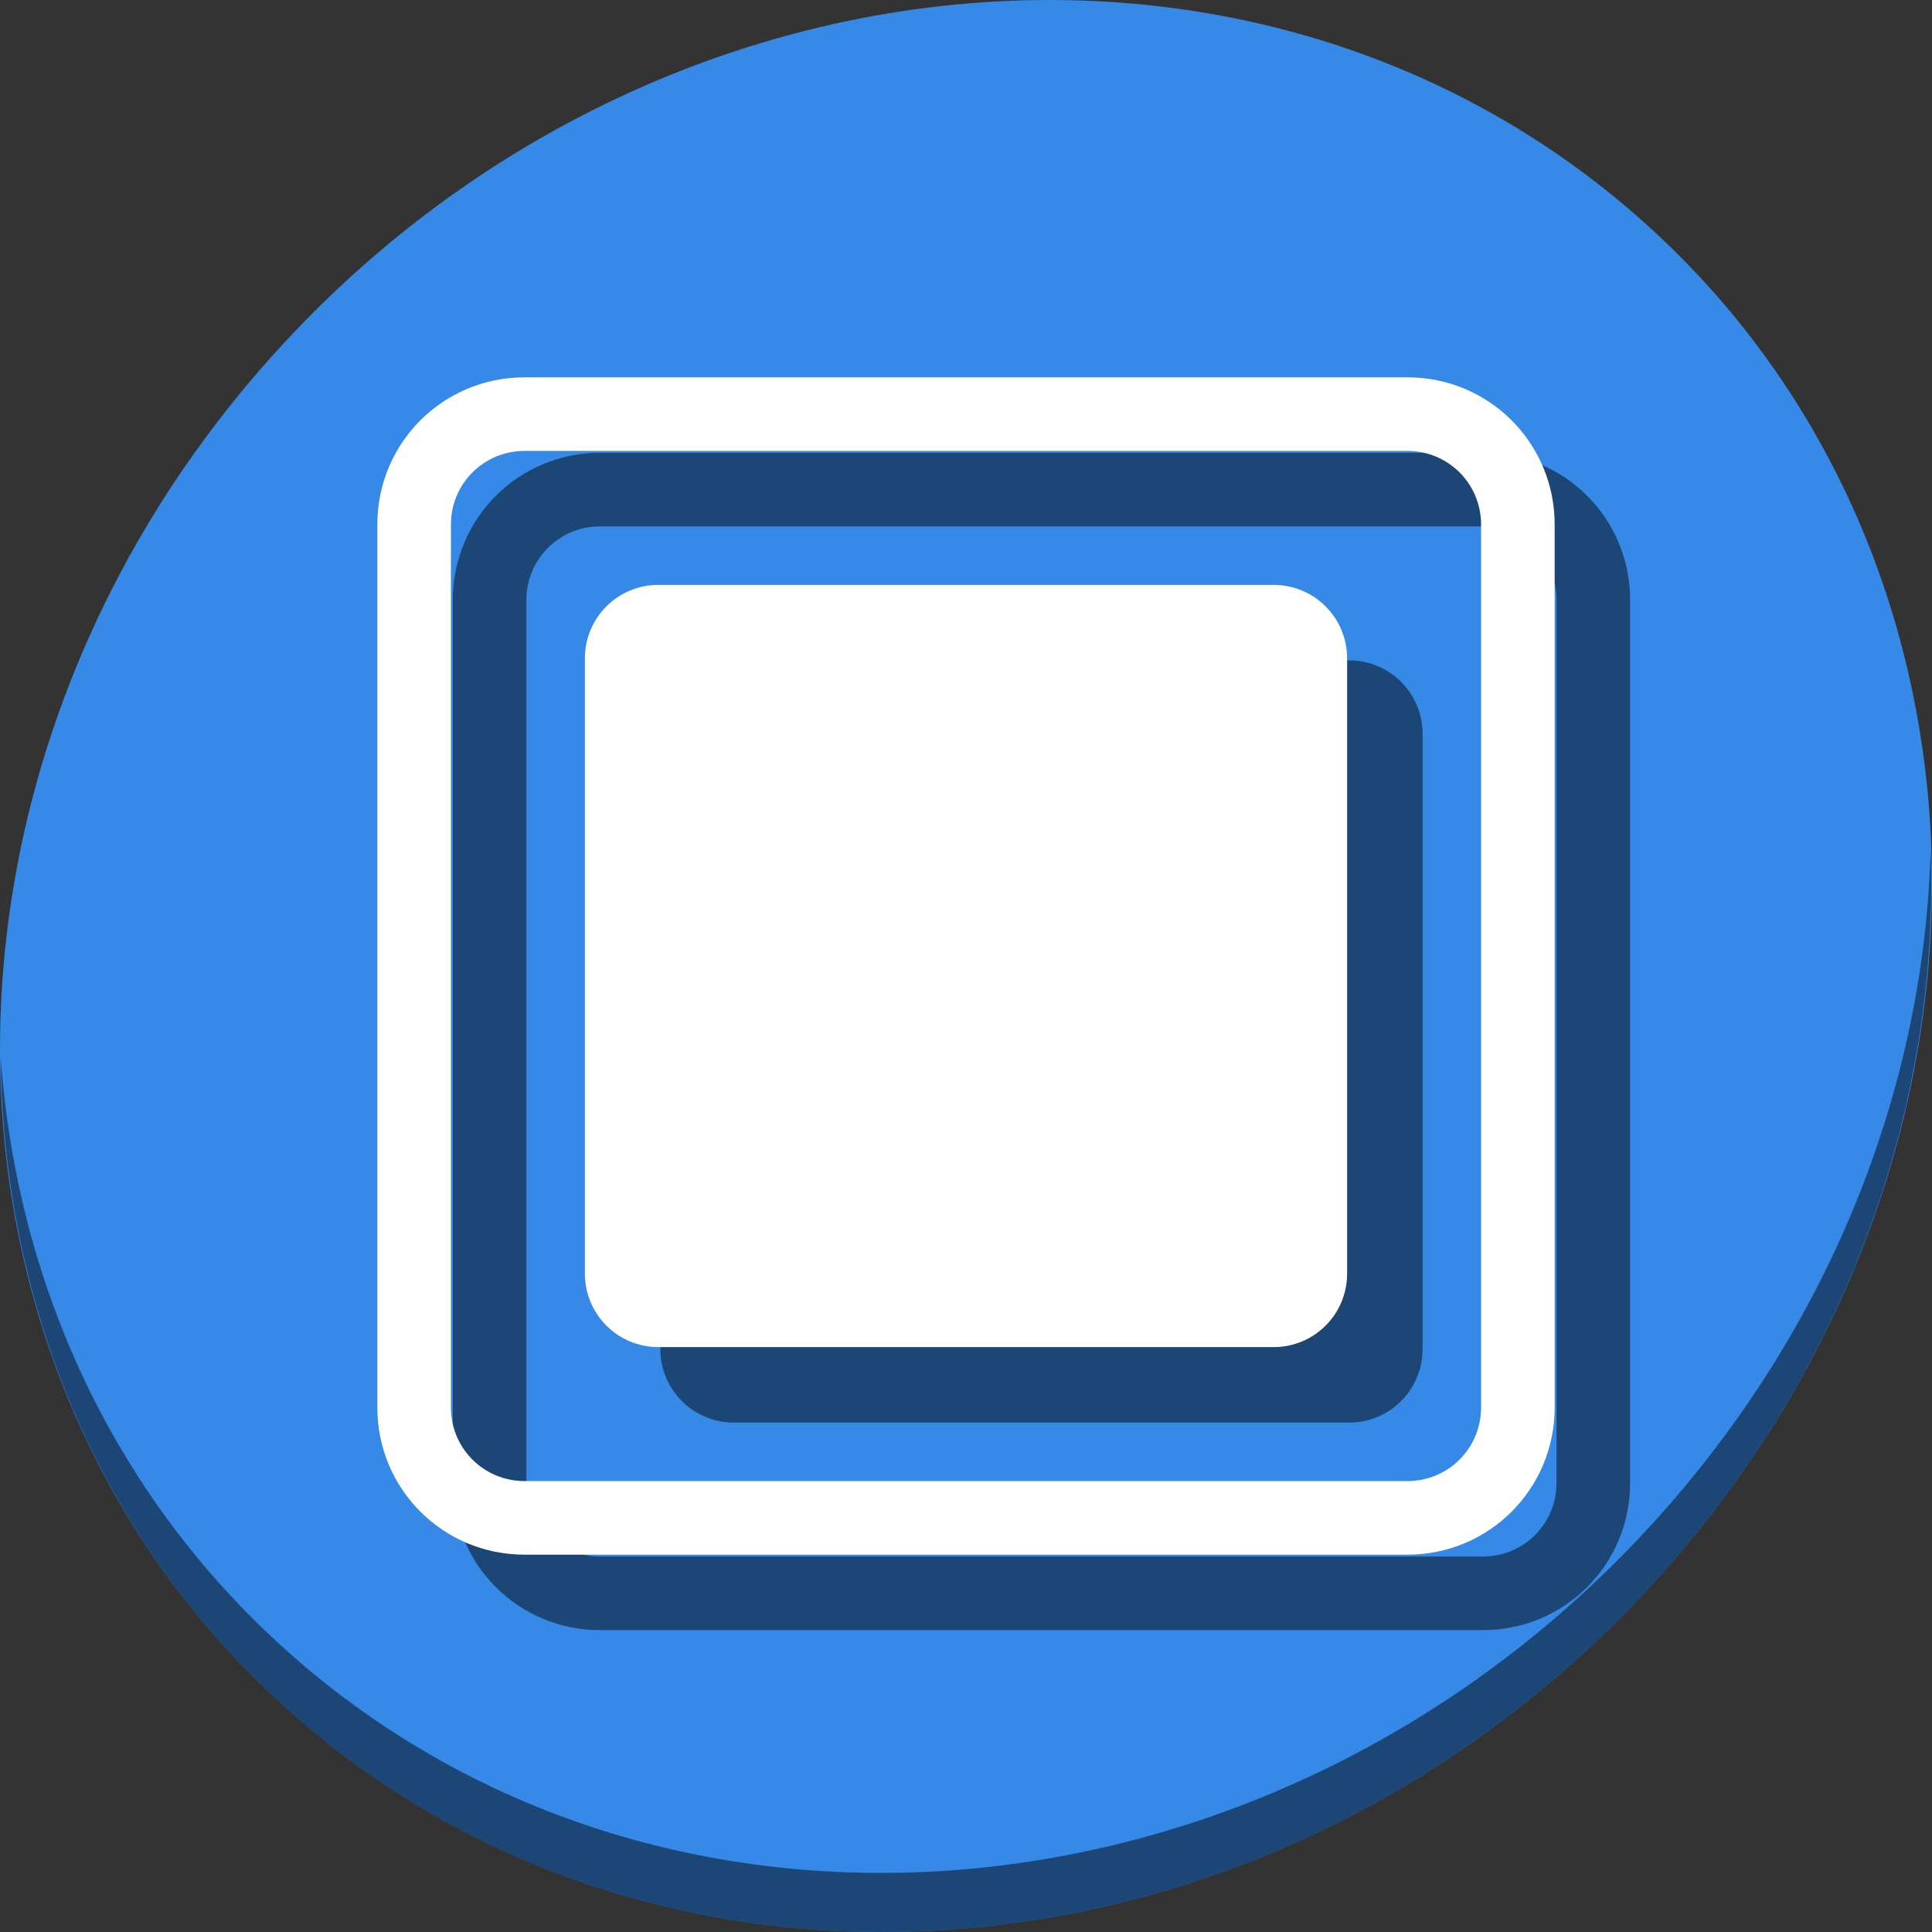 <?xml version="1.0" encoding="UTF-8" standalone="no"?>
<svg
   xmlns:dc="http://purl.org/dc/elements/1.1/"
   xmlns:cc="http://creativecommons.org/ns#"
   xmlns:rdf="http://www.w3.org/1999/02/22-rdf-syntax-ns#"
   xmlns:svg="http://www.w3.org/2000/svg"
   xmlns="http://www.w3.org/2000/svg"
   xmlns:sodipodi="http://sodipodi.sourceforge.net/DTD/sodipodi-0.dtd"
   xmlns:inkscape="http://www.inkscape.org/namespaces/inkscape"
   viewBox="0 0 64 64"
   version="1.1"
   id="svg6"
   sodipodi:docname="gnumeric-object-checkbox.svg"
   width="64"
   height="64"
   inkscape:version="0.92.2 5c3e80d, 2017-08-06">
  <rect x="0" y="0" width="64" height="64" fill="#333333" stroke="none"/>
  <sodipodi:namedview
     pagecolor="#ffffff"
     bordercolor="#666666"
     borderopacity="1"
     objecttolerance="10"
     gridtolerance="10"
     guidetolerance="10"
     inkscape:pageopacity="0"
     inkscape:pageshadow="2"
     inkscape:window-width="1366"
     inkscape:window-height="717"
     id="namedview8"
     showgrid="false"
     inkscape:zoom="0.43457604"
     inkscape:cx="683.13356"
     inkscape:cy="71.808539"
     inkscape:window-x="0"
     inkscape:window-y="24"
     inkscape:window-maximized="1"
     inkscape:current-layer="svg6" />
  <defs
     id="defs3051">
    <style
       type="text/css"
       id="current-color-scheme">
      .ColorScheme-Text {
        color:#4d4d4d;
      }
      </style>
  </defs>
  <g
     id="g865"
     transform="matrix(0.125,0,0,0.125,2.3500741e-7,56)">
    <path
       id="path850"
       d="m 432.913,-391.526 c 102.193,88.575 105.827,249.7 8.117,359.899 C 343.32,78.572 181.28,96.101 79.087,7.526 -23.106,-81.049 -26.74,-242.174 70.97,-352.373 168.68,-462.572 330.72,-480.101 432.913,-391.526 Z"
       inkscape:connector-curvature="0"
       style="fill:#3689e6;fill-opacity:1;stroke-width:11.11" />
    <path
       id="path852"
       d="m 511.636,-223.096 c -1.551,61.312 -25.161,124.155 -70.966,175.814 C 342.959,62.917 180.919,80.446 78.726,-8.129 30.827,-49.644 4.497,-107.077 0.194,-167.771 0.799,-101.415 27.117,-37.518 79.079,7.519 181.272,96.094 343.32,78.556 441.022,-31.634 490.727,-87.692 514.027,-156.925 511.636,-223.096 Z"
       inkscape:connector-curvature="0"
       style="opacity:1;fill:#000000;fill-opacity:0.49;stroke-width:11.11" />
    <path
       style="color:#4d4d4d;fill:#000000;fill-opacity:0.49;stroke:none;stroke-width:19.5"
       d="m 159,-328 c -21.606,0 -39,17.394 -39,39 V -55 C 120,-33.394 137.394,-16 159,-16 h 234 c 21.606,0 39,-17.394 39,-39 V -289 c 0,-21.606 -17.394,-39 -39,-39 z m 0,19.5 h 234 c 10.803,0 19.5,8.697 19.5,19.5 v 234 c 0,10.803 -8.697,19.5 -19.5,19.5 H 159 c -10.803,0 -19.5,-8.697 -19.5,-19.5 V -289 c 0,-10.803 8.697,-19.5 19.5,-19.5 z m 35.5,35.5 c -10.803,0 -19.5,8.697 -19.5,19.5 v 163 c 0,10.803 8.697,19.5 19.5,19.5 h 163 c 10.803,0 19.5,-8.697 19.5,-19.5 v -163 c 0,-10.803 -8.697,-19.5 -19.5,-19.5 z"
       class="ColorScheme-Text"
       id="path859"
       inkscape:connector-curvature="0"
       sodipodi:nodetypes="sssssssssssssssssssssssssss" />
    <path
       sodipodi:nodetypes="sssssssssssssssssssssssssss"
       inkscape:connector-curvature="0"
       id="path4"
       class="ColorScheme-Text"
       d="m 139,-348 c -21.606,0 -39,17.394 -39,39 V -75 C 100,-53.394 117.394,-36 139,-36 h 234 c 21.606,0 39,-17.394 39,-39 V -309 c 0,-21.606 -17.394,-39 -39,-39 z m 0,19.5 h 234 c 10.803,0 19.5,8.697 19.5,19.5 v 234 c 0,10.803 -8.697,19.5 -19.5,19.5 H 139 c -10.803,0 -19.5,-8.697 -19.5,-19.5 V -309 c 0,-10.803 8.697,-19.5 19.5,-19.5 z m 35.5,35.5 c -10.803,0 -19.5,8.697 -19.5,19.5 v 163 c 0,10.803 8.697,19.5 19.5,19.5 h 163 c 10.803,0 19.5,-8.697 19.5,-19.5 v -163 c 0,-10.803 -8.697,-19.5 -19.5,-19.5 z"
       style="color:#4d4d4d;fill:#ffffff;fill-opacity:1;stroke:none;stroke-width:19.5" />
  </g>
</svg>
